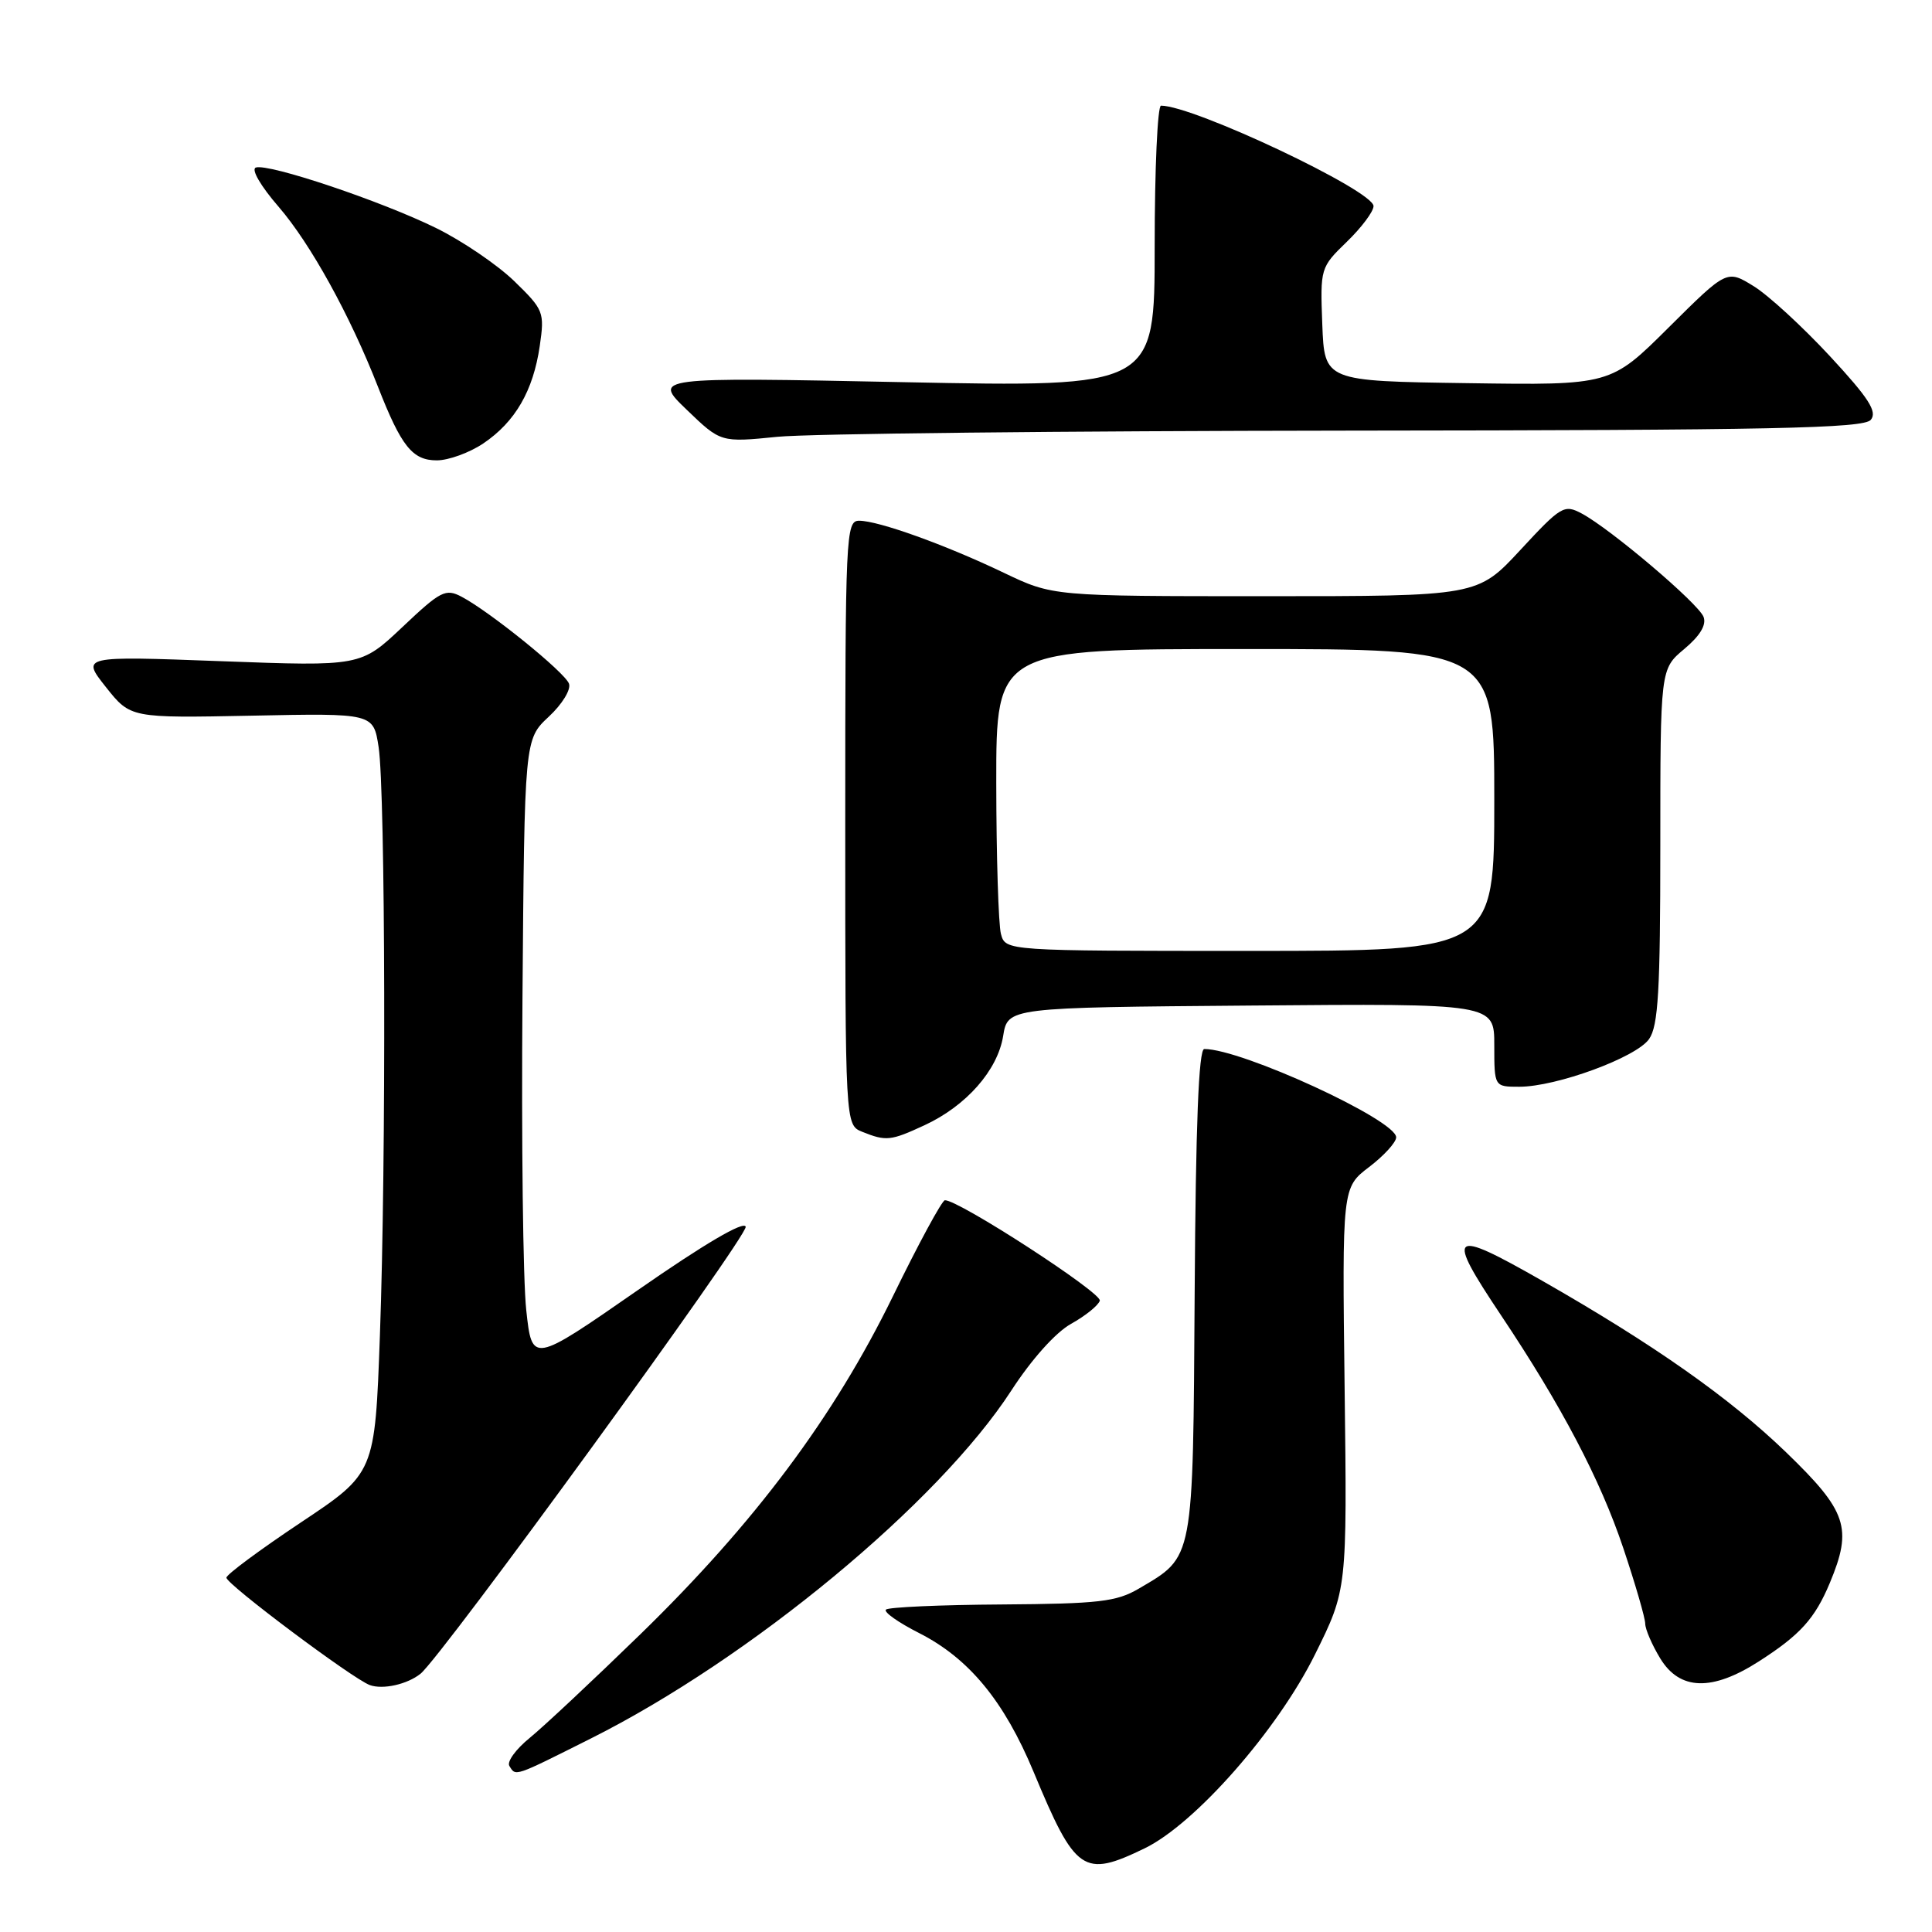 <?xml version="1.0" encoding="UTF-8" standalone="no"?>
<!DOCTYPE svg PUBLIC "-//W3C//DTD SVG 1.1//EN" "http://www.w3.org/Graphics/SVG/1.1/DTD/svg11.dtd" >
<svg xmlns="http://www.w3.org/2000/svg" xmlns:xlink="http://www.w3.org/1999/xlink" version="1.1" viewBox="0 0 256 256">
 <g >
 <path fill="currentColor"
d=" M 151.66 244.92 C 158.36 241.68 169.29 229.24 174.25 219.21 C 178.50 210.63 178.50 210.63 178.17 183.99 C 177.84 157.36 177.84 157.36 181.42 154.63 C 183.39 153.13 185.00 151.36 185.00 150.70 C 185.00 148.41 164.51 138.98 159.57 139.00 C 158.83 139.01 158.44 149.04 158.30 171.21 C 158.07 207.07 158.24 206.18 150.90 210.50 C 147.94 212.24 145.59 212.51 132.74 212.60 C 124.62 212.65 117.71 212.96 117.39 213.28 C 117.06 213.60 119.05 215.00 121.79 216.39 C 128.39 219.74 133.05 225.39 136.96 234.79 C 142.51 248.13 143.55 248.85 151.66 244.92 Z  M 78.27 230.37 C 99.44 219.76 124.34 199.15 134.00 184.26 C 136.69 180.11 139.88 176.55 141.93 175.41 C 143.82 174.36 145.53 172.98 145.73 172.35 C 146.06 171.33 126.97 158.95 125.20 159.04 C 124.82 159.06 121.71 164.79 118.30 171.79 C 110.51 187.74 100.02 201.78 84.85 216.55 C 78.61 222.62 72.01 228.80 70.18 230.29 C 68.36 231.77 67.15 233.43 67.49 233.99 C 68.36 235.40 68.02 235.51 78.27 230.37 Z  M 55.72 221.78 C 58.51 219.55 99.10 163.77 98.81 162.55 C 98.61 161.72 93.34 164.81 84.50 170.96 C 70.50 180.68 70.50 180.68 69.73 173.59 C 69.30 169.69 69.08 151.08 69.23 132.24 C 69.50 97.97 69.50 97.97 72.71 94.97 C 74.51 93.30 75.69 91.35 75.39 90.58 C 74.81 89.05 64.91 81.05 61.18 79.08 C 59.05 77.95 58.39 78.29 53.33 83.08 C 47.80 88.30 47.80 88.30 29.29 87.61 C 10.77 86.92 10.77 86.92 14.03 91.04 C 17.29 95.15 17.29 95.15 33.39 94.83 C 49.48 94.50 49.48 94.50 50.17 99.00 C 51.07 104.92 51.18 153.80 50.34 176.94 C 49.68 195.20 49.68 195.20 39.84 201.75 C 34.43 205.36 30.00 208.64 30.00 209.05 C 30.00 209.92 46.76 222.47 49.00 223.28 C 50.73 223.91 53.96 223.19 55.72 221.78 Z  M 233.05 220.15 C 238.53 216.64 240.48 214.48 242.46 209.75 C 245.50 202.46 244.76 200.25 236.64 192.41 C 229.17 185.21 219.14 178.15 204.30 169.68 C 192.11 162.73 191.51 163.23 198.86 174.23 C 206.91 186.27 212.04 196.03 215.10 205.15 C 216.69 209.90 218.00 214.40 218.00 215.15 C 218.01 215.89 218.90 217.96 219.99 219.75 C 222.58 224.00 226.85 224.13 233.05 220.15 Z  M 122.50 149.10 C 128.02 146.55 132.18 141.83 132.92 137.29 C 133.53 133.50 133.53 133.50 165.77 133.24 C 198.00 132.97 198.00 132.97 198.00 138.49 C 198.00 144.00 198.00 144.00 201.31 144.00 C 206.23 144.00 216.81 140.12 218.51 137.68 C 219.73 135.94 220.00 131.26 220.00 112.10 C 220.00 88.65 220.00 88.65 223.17 86.00 C 225.26 84.25 226.14 82.80 225.73 81.74 C 225.05 79.96 213.44 70.11 209.60 68.05 C 207.26 66.80 206.86 67.04 201.46 72.87 C 195.78 79.00 195.78 79.00 167.64 79.00 C 139.50 79.00 139.50 79.00 133.00 75.89 C 125.25 72.18 116.40 69.00 113.84 69.00 C 112.08 69.00 112.00 70.80 112.00 109.03 C 112.00 149.06 112.00 149.06 114.25 149.97 C 117.42 151.24 118.01 151.18 122.50 149.10 Z  M 64.05 58.75 C 68.27 55.90 70.65 51.79 71.52 45.85 C 72.17 41.36 72.05 41.05 68.14 37.25 C 65.91 35.09 61.25 31.92 57.79 30.22 C 50.54 26.65 35.60 21.63 33.90 22.20 C 33.24 22.42 34.55 24.67 36.92 27.40 C 41.14 32.29 46.37 41.75 50.09 51.27 C 53.18 59.16 54.65 61.00 57.88 61.00 C 59.43 61.00 62.21 59.99 64.05 58.75 Z  M 178.63 57.06 C 234.94 57.01 246.95 56.76 247.89 55.63 C 248.78 54.56 247.64 52.77 242.47 47.19 C 238.86 43.30 234.32 39.12 232.37 37.92 C 228.82 35.73 228.82 35.73 221.11 43.39 C 213.41 51.05 213.41 51.05 194.45 50.77 C 175.50 50.50 175.50 50.50 175.21 42.98 C 174.93 35.54 174.96 35.43 178.46 32.04 C 180.41 30.15 182.00 28.03 182.00 27.31 C 182.00 25.27 158.17 14.00 153.84 14.00 C 153.38 14.00 153.00 22.40 153.00 32.66 C 153.00 51.31 153.00 51.31 119.75 50.64 C 86.50 49.97 86.50 49.97 91.00 54.30 C 95.50 58.63 95.50 58.63 103.00 57.88 C 107.12 57.46 141.16 57.10 178.63 57.06 Z  M 132.63 123.75 C 132.30 122.51 132.02 113.51 132.01 103.75 C 132.00 86.00 132.00 86.00 165.00 86.00 C 198.00 86.00 198.00 86.00 198.00 106.00 C 198.00 126.00 198.00 126.00 165.62 126.00 C 133.23 126.00 133.23 126.00 132.63 123.75 Z "/>
</g>
</svg>
